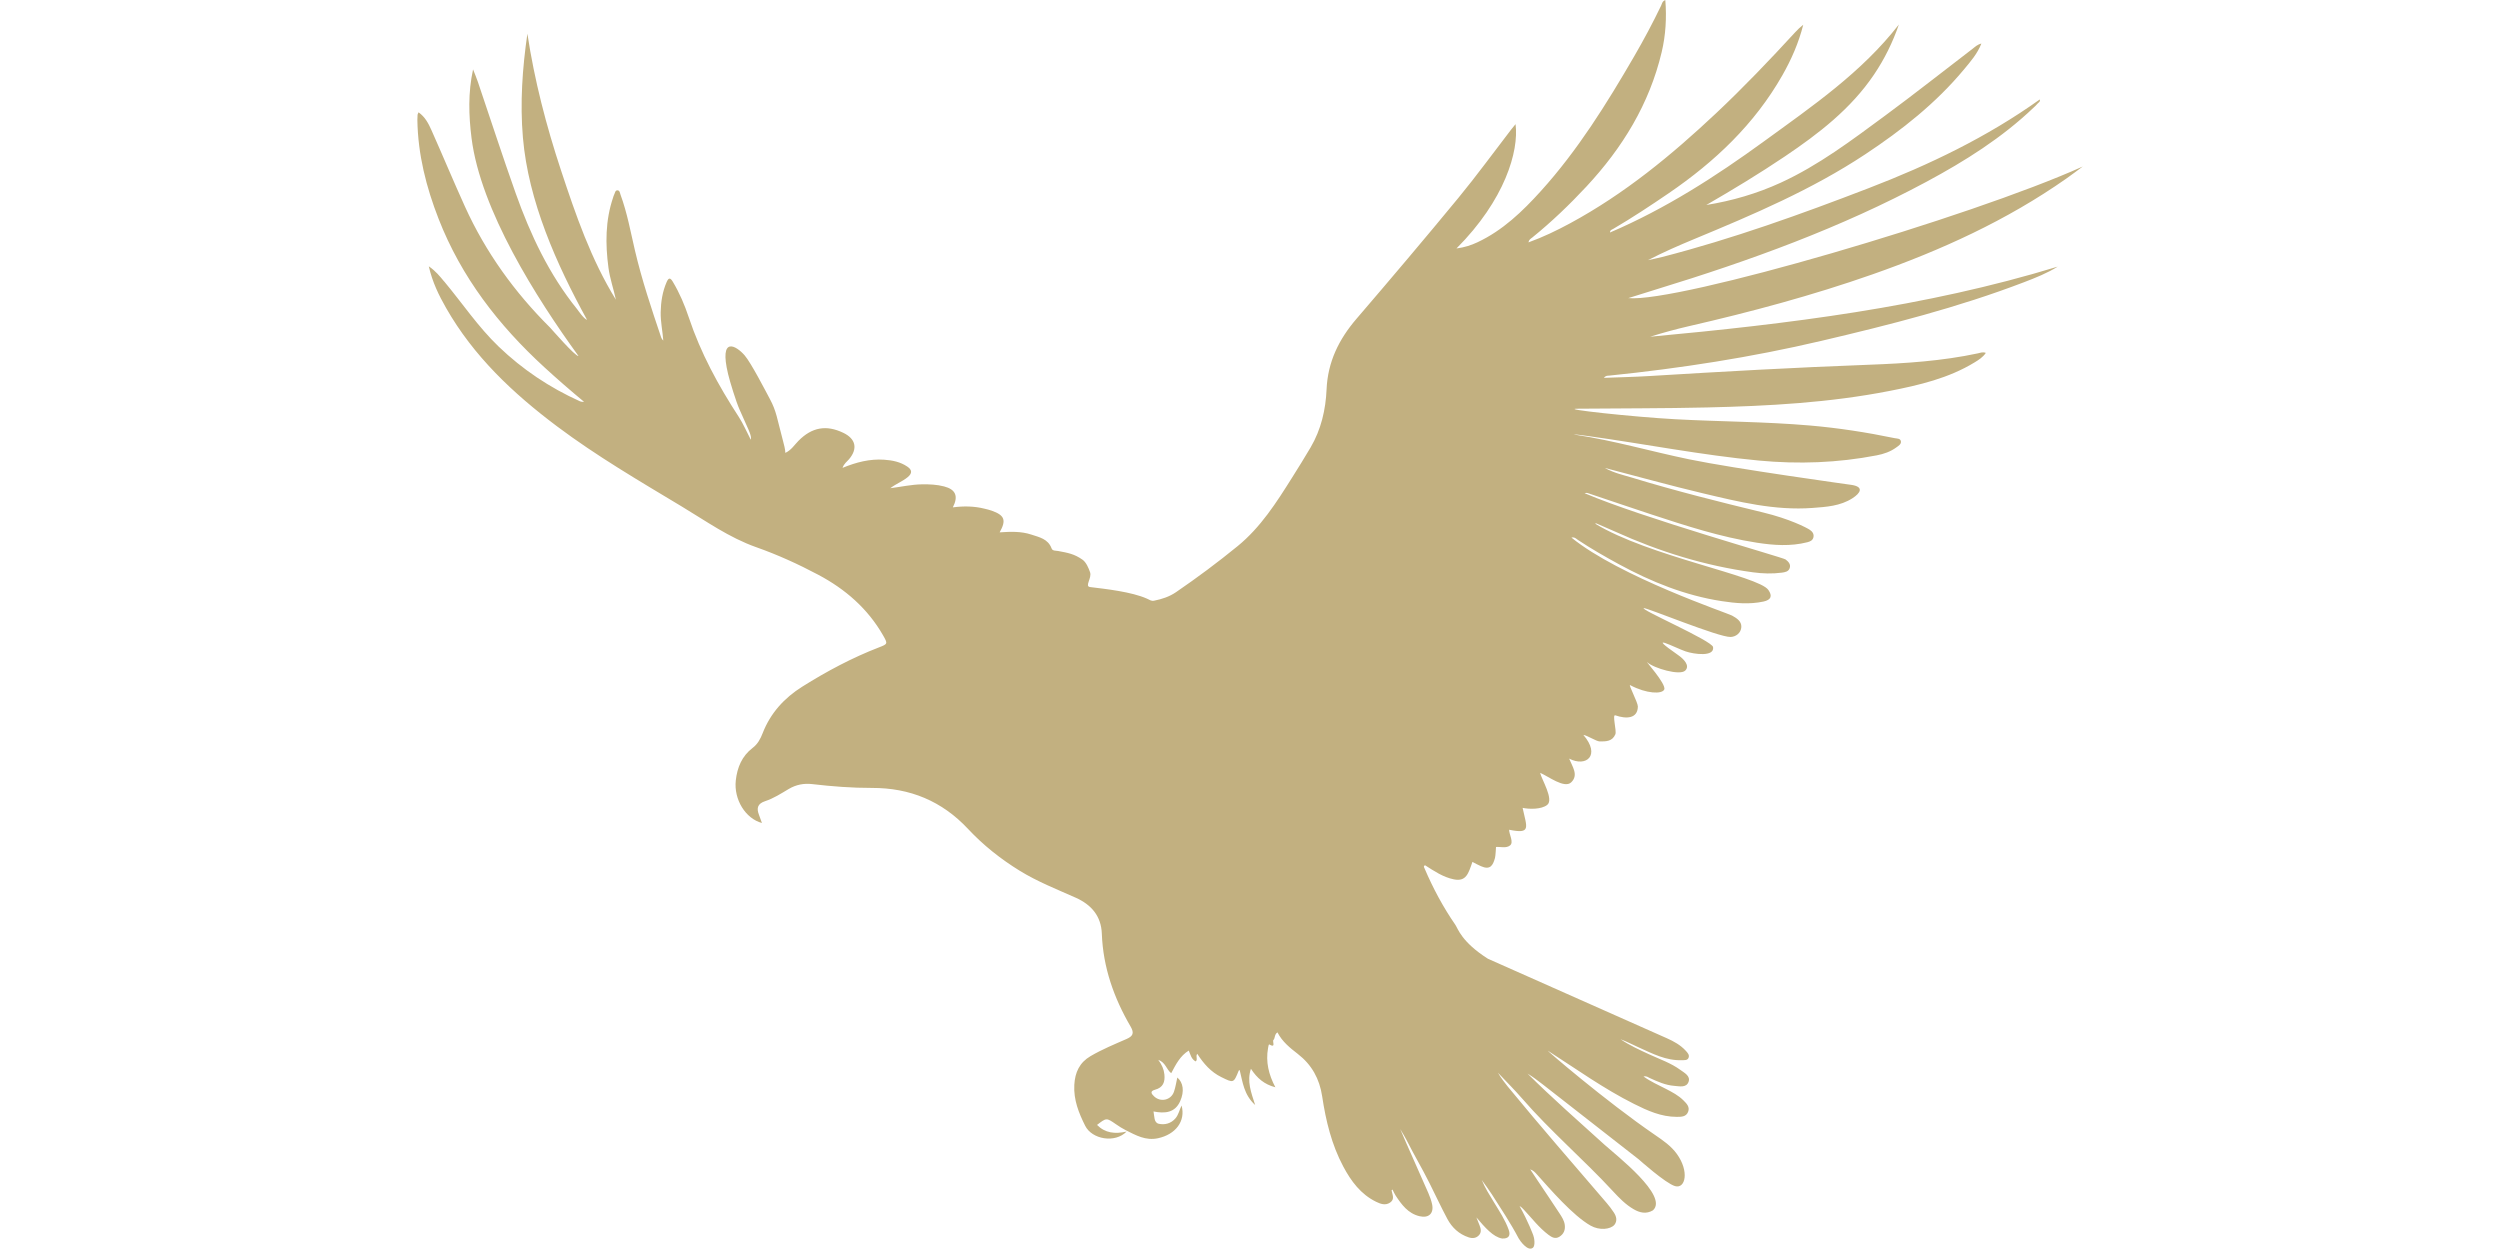 <svg width="200" height="100" viewBox="0 0 485 364" fill="none" xmlns="http://www.w3.org/2000/svg">
<path d="M7.834 81.941C13.116 88.272 17.715 95.17 23.702 100.918C30.657 107.595 38.544 112.863 47.321 116.826C47.693 116.992 48.116 117.041 48.588 117.019C44.61 113.722 40.734 110.354 36.947 106.878C23.659 94.686 12.859 80.718 6.242 63.788C2.615 54.51 0.189 44.953 0.038 34.918C0.031 34.418 0.05 33.913 0.095 33.417C0.113 33.229 0.24 33.051 0.385 32.709C2.291 34.049 3.275 35.97 4.134 37.892C7.434 45.294 10.544 52.785 13.897 60.164C19.929 73.445 28.321 85.096 38.656 95.367C38.977 95.685 46.053 103.871 46.958 103.668C34.693 86.796 18.453 61.15 15.815 40.224C14.98 33.593 14.783 26.955 16.256 20.211C16.728 21.428 17.246 22.626 17.663 23.86C21.327 34.66 24.842 45.512 28.66 56.258C32.956 68.351 38.384 79.889 46.513 89.973C46.939 90.502 48.449 92.798 49.453 93.146C40.514 76.894 32.36 58.579 30.775 40.094C29.907 29.974 30.615 19.894 32.076 9.813C34.13 23.385 37.567 36.615 41.866 49.606C46.159 62.578 50.591 75.524 57.849 87.268C57.177 84.143 56.106 81.139 55.683 77.965C54.76 71.055 54.763 64.227 57.029 57.538C57.12 57.266 57.18 56.975 57.319 56.73C57.589 56.252 57.598 55.438 58.272 55.423C58.971 55.405 59.014 56.198 59.198 56.7C61.137 61.97 62.124 67.495 63.397 72.937C65.415 81.544 68.214 89.909 71.036 98.271C71.148 98.598 71.354 98.894 71.65 99.179C71.451 96.414 70.837 93.703 70.891 90.929C70.951 87.885 71.402 84.942 72.631 82.125C73.233 80.746 73.723 80.879 74.416 82.031C76.385 85.311 77.877 88.832 79.075 92.426C82.526 102.797 87.685 112.27 93.62 121.382C94.942 123.415 95.898 125.687 97.121 128.038C97.475 127.154 96.392 124.961 96.138 124.38C95.16 122.147 94.879 121.527 93.878 119.306C92.852 117.037 91.046 111.126 90.522 108.936C87.83 97.718 92.852 100.589 95.354 103.502C97.23 105.683 101.371 113.737 102.684 116.181C104.63 119.8 104.736 121.751 106.566 128.6C106.787 129.426 107.168 130.818 107.195 131.883C108.941 131.051 109.836 129.562 110.992 128.389C114.916 124.41 119.106 123.639 124.107 126.056C127.71 127.796 128.321 130.661 125.762 133.698C125.141 134.433 124.276 134.993 123.844 136.245C127.876 134.581 131.797 133.589 135.945 133.867C138.338 134.028 140.649 134.485 142.682 135.855C144.077 136.793 144.237 137.77 142.846 138.926C141.294 140.218 139.376 140.895 137.76 142.166C140.855 141.779 143.887 141.08 147.006 141.038C149.172 141.007 151.317 141.101 153.416 141.646C156.781 142.517 157.652 144.471 155.967 147.745C159.14 147.327 162.184 147.379 165.182 148.129C165.878 148.301 166.583 148.459 167.257 148.698C171.042 150.041 171.599 151.463 169.599 155.021C172.76 154.809 175.852 154.688 178.796 155.662C181.116 156.43 183.7 156.911 184.726 159.71C185.001 160.466 185.957 160.324 186.635 160.451C189.484 160.987 191.339 161.298 193.735 162.989C194.806 163.746 195.502 165.419 195.928 166.638C196.518 168.323 194.271 170.749 195.928 170.949C200.503 171.506 208.003 172.329 212.477 174.319C213.339 174.704 213.745 175.085 214.586 174.918C216.864 174.468 219.039 173.751 220.96 172.435C227.126 168.217 233.116 163.758 238.9 159.032C245.626 153.535 250.209 146.314 254.759 139.077C256.59 136.164 258.414 133.244 260.156 130.276C263.209 125.076 264.54 119.306 264.797 113.401C265.145 105.378 268.373 98.822 273.498 92.847C283.494 81.199 293.411 69.485 303.168 57.638C308.501 51.164 313.439 44.366 318.558 37.716C318.945 37.214 319.359 36.733 319.828 36.155C320.839 44 316.736 58.213 302.623 72.353C305.01 72.035 306.907 71.409 308.728 70.556C316.104 67.095 321.849 61.556 327.204 55.635C337.944 43.755 346.352 30.225 354.354 16.439C357.161 11.601 359.796 6.667 362.223 1.624C362.477 1.094 362.537 0.344 363.442 0.029C363.85 5.181 363.557 10.204 362.383 15.165C358.801 30.301 350.956 43.056 340.461 54.328C335.515 59.641 330.284 64.648 324.639 69.216C324.267 69.515 323.767 69.715 323.577 70.586C327.897 69.025 331.857 67.104 335.724 65.017C351.513 56.479 365.239 45.195 378.245 32.954C386.247 25.424 393.828 17.483 401.259 9.396C401.976 8.615 402.732 7.877 403.603 7.211C402.287 12.445 400.16 17.304 397.513 21.948C389.411 36.167 377.879 47.076 364.504 56.219C359.17 59.864 353.782 63.422 348.206 66.693C347.882 66.883 347.368 66.944 347.326 67.706C363.529 60.772 378.154 51.366 392.243 41.11C406.253 30.912 420.627 21.086 431.451 7.142C429.669 12.309 427.283 17.165 424.23 21.691C417.471 31.717 408.096 38.92 398.239 45.561C390.812 50.565 383.149 55.203 375.374 59.695C382.892 58.473 390.119 56.382 397.047 53.203C408.105 48.129 417.728 40.832 427.431 33.683C436.041 27.339 444.427 20.692 452.928 14.197C453.651 13.643 454.314 12.95 455.482 12.687C454.305 15.658 452.329 17.915 450.442 20.184C442.24 30.053 432.28 37.904 421.643 44.944C406.108 55.221 389.069 62.472 371.955 69.573C367.387 71.47 362.852 73.442 358.389 75.757C359.766 75.451 361.155 75.188 362.522 74.837C383.052 69.543 402.956 62.379 422.714 54.77C440.255 48.014 457.103 39.949 472.481 28.961C472.696 29.681 472.058 29.871 471.773 30.24C471.471 30.637 471.077 30.963 470.714 31.311C461.442 40.17 450.693 46.91 439.469 52.943C414.516 66.351 388.029 75.929 361.024 84.2C358.359 85.017 355.703 85.861 352.659 86.811C367.118 88.212 452.239 63.277 485 48.489C483.394 49.672 481.808 50.885 480.175 52.029C462.812 64.203 443.728 72.88 423.8 79.883C406.244 86.052 388.31 90.847 370.191 95.01C366.434 95.872 362.713 96.898 359.022 98.056C399.111 94.335 438.997 89.492 477.709 77.641C474.614 79.566 471.268 80.888 467.916 82.173C448.705 89.537 428.825 94.577 408.837 99.27C388.489 104.047 367.892 107.254 347.111 109.38C346.657 109.426 346.122 109.308 345.556 110.031C350.13 109.852 354.481 109.768 358.822 109.501C380.157 108.197 401.494 106.999 422.856 106.21C433.46 105.816 444.061 105.124 454.486 102.891C455.152 102.749 455.851 102.413 456.774 102.764C455.902 104.044 454.725 104.782 453.539 105.505C445.925 110.158 437.399 112.142 428.792 113.831C411.2 117.283 393.365 118.239 375.504 118.653C362.958 118.946 350.402 118.892 337.85 119.016C332.477 119.071 354.066 121.415 366.388 122.084C379.428 122.792 392.5 122.783 405.521 123.905C413.832 124.622 422.058 125.896 430.22 127.59C430.886 127.729 431.863 127.629 432.035 128.461C432.217 129.336 431.33 129.826 430.731 130.27C429.031 131.529 427.056 132.204 424.995 132.6C413.641 134.796 402.205 135.202 390.706 134.116C373.964 132.536 357.461 129.263 340.821 126.961C339.466 126.773 338.107 126.585 336.746 126.455C336.943 126.525 337.133 126.579 337.318 126.607C348.826 128.367 358.967 131.387 370.358 133.749C383.572 136.487 417.747 141.21 417.822 141.225C421.205 141.794 420.397 143.515 417.901 145.11C414.379 147.364 410.31 147.612 406.311 147.911C395.32 148.734 384.755 146.114 374.215 143.612C364.867 141.395 355.603 138.808 345.795 136.254C348.636 137.803 351.286 138.342 353.839 139.119C366.404 142.947 379.11 146.135 391.901 149.227C399.598 151.088 404.544 153.62 405.542 154.301C406.278 154.803 406.804 155.52 406.562 156.497C406.341 157.383 405.597 157.695 404.81 157.898C399.906 159.147 394.972 158.793 390.065 158.031C379.524 156.394 369.42 153.097 359.327 149.784C353.398 147.839 347.495 145.805 341.578 143.83C341.066 143.661 340.54 143.373 339.941 143.624C356.804 150.831 397.652 162.309 398.451 162.911C399.25 163.516 400.051 164.293 399.658 165.446C399.307 166.469 398.309 166.629 397.371 166.756C394.579 167.128 391.786 167.037 389.003 166.662C375.026 164.774 361.711 160.633 348.887 154.83C347.059 154.004 345.214 153.215 343.372 152.422C343.266 152.377 343.108 152.461 342.987 152.482C358.601 162.009 390.543 167.667 393.435 171.778C394.703 173.578 394.216 174.697 392.031 175.169C387.968 176.05 383.881 175.669 379.836 175.045C369.208 173.409 359.406 169.452 350.009 164.348C345.91 162.121 341.874 159.804 337.986 157.226C337.493 156.899 337.03 156.319 336.099 156.545C350.082 167.93 381.63 178.558 382.867 179.254C384.183 179.995 385.663 180.875 385.578 182.582C385.49 184.324 383.993 185.425 382.471 185.486C379.028 185.622 357.933 176.885 357.173 177.091C355.906 177.432 377.047 186.581 377.346 188.43C377.818 191.334 371.819 190.535 369.332 189.682C366.258 188.626 357.343 183.904 367.19 190.774C368.791 191.891 370.712 193.821 369.241 195.273C367.686 196.81 360.102 194.598 358.205 192.874C357.197 191.957 363.808 199.206 363.133 200.776C362.534 202.171 358.005 202.068 353.204 199.514C352.575 199.179 355.458 204.567 355.446 205.725C355.406 209.286 352.082 209.425 348.89 208.306C347.907 207.961 349.319 212.826 348.89 213.833C348.006 215.9 346.215 215.927 344.319 215.903C343.353 215.891 340.673 214.13 339.575 214.006C344.688 219.941 340.437 223.493 335.436 220.907C336.362 223.239 338.247 225.671 336.041 227.807C334.051 229.735 329.295 226.004 326.983 225.048C327.401 226.951 331.061 232.802 329.044 234.391C327.334 235.737 323.81 235.658 321.886 235.253C323.111 240.989 324.481 242.952 317.962 241.621C317.925 242.94 319.39 245.27 318.222 246.192C317.093 247.085 315.502 246.543 314.135 246.64C314.135 246.64 314.02 249.203 313.835 249.862C313.242 251.992 312.462 253.438 309.763 252.237C309.246 252.007 307.769 251.287 307.267 250.991C306.105 254.349 305.467 256.793 301.867 256.07C298.705 255.435 296.098 253.629 293.462 251.956C292.93 252.252 293.202 252.582 293.332 252.881C295.792 258.642 298.727 264.139 302.29 269.297C303.053 270.401 304.06 274.283 311.781 279.187C329.143 286.904 346.518 294.604 363.877 302.331C365.91 303.235 367.868 304.306 369.402 305.988C369.937 306.578 370.56 307.223 370.191 308.061C369.852 308.832 369.011 308.702 368.294 308.729C363.65 308.908 359.69 306.796 355.645 304.978C353.894 304.191 352.19 303.296 350.378 302.612C353.013 304.412 355.909 305.716 358.792 307.05C361.847 308.463 365.075 309.546 367.819 311.558C368.999 312.42 370.799 313.304 370.222 314.995C369.592 316.843 367.55 316.317 366.059 316.205C363.526 316.014 361.206 314.974 358.919 313.93C358.408 313.697 357.972 313.264 357.095 313.473C359.243 315.022 361.515 315.987 363.687 317.119C365.475 318.047 367.257 318.973 368.7 320.413C369.622 321.333 370.648 322.313 370.079 323.768C369.505 325.236 368.104 325.226 366.785 325.229C362.25 325.236 358.247 323.423 354.329 321.46C345.526 317.046 337.533 311.304 329.273 305.997C328.339 305.395 345.934 320.564 360.492 330.533C362.794 332.109 365.124 333.7 366.794 336.018C370.476 341.103 369.305 346.262 366.276 345.399C363.529 344.616 355.709 337.615 355.709 337.615C346.397 330.342 337.088 323.066 327.773 315.796C326.339 314.677 324.878 313.588 323.323 312.632C330.559 319.823 338.207 326.527 345.746 333.356C349.093 336.387 364.495 348.292 359.832 352.452C357.863 353.616 355.987 353.15 354.214 352.125C351.894 350.782 350.024 348.863 348.227 346.918C339.663 337.642 330.015 329.429 321.734 319.878C319.589 317.403 317.254 315.092 314.706 312.384C315.366 313.636 317.199 315.972 317.523 316.365C327.594 328.618 336.071 338.284 346.382 350.334C347.126 351.202 347.825 352.122 348.451 353.081C349.201 354.227 349.534 355.516 348.602 356.69C347.416 358.009 344.282 358.366 341.689 356.905C336.519 353.985 329.851 346.231 326.036 341.969C325.519 341.391 324.993 340.825 324.085 340.501C324.79 341.563 325.492 342.628 326.2 343.69C328.351 346.909 330.526 350.113 332.644 353.356C333.306 354.37 333.987 355.404 334.156 356.654C334.356 358.145 333.878 359.358 332.577 360.151C331.394 360.874 330.381 360.302 329.431 359.588C326.651 357.507 324.575 354.739 322.221 352.237C321.858 351.849 321.504 351.453 320.993 351.205C323.634 355.955 324.796 359.259 324.977 359.679C325.271 360.36 325.661 362.72 324.863 363.355C323.38 364.535 321.048 361.219 320.721 360.596C318.391 356.161 315.608 351.995 312.918 347.777C312.008 346.349 310.97 345 309.99 343.618C310.937 345.929 312.241 347.971 313.502 350.04C315.1 352.663 316.812 355.238 317.847 358.151C318.464 359.882 317.741 360.747 315.917 360.656C313.336 360.227 310.943 357.477 308.426 354.506C308.895 355.686 309.128 356.276 309.364 356.869C309.751 357.849 309.945 358.862 309.167 359.706C308.356 360.587 307.267 360.677 306.175 360.317C303.374 359.395 301.334 357.495 299.976 354.96C298.149 351.547 296.524 348.025 294.785 344.564C292.304 339.627 290.567 336.865 288.065 331.94C287.89 331.598 286.97 329.943 286.241 328.781C286.879 330.267 287.421 331.549 287.987 332.826C290.135 337.682 292.304 342.525 294.425 347.393C294.881 348.44 295.278 349.535 295.52 350.648C296.104 353.317 294.576 354.805 291.868 354.161C288.531 353.365 286.646 350.794 284.892 348.125C284.541 347.593 284.299 346.991 283.996 346.395C283.875 346.504 283.715 346.588 283.727 346.646C283.945 347.871 284.734 349.202 283.309 350.176C281.936 351.114 280.523 350.594 279.216 349.956C274.748 347.768 271.952 343.972 269.686 339.739C266.256 333.328 264.583 326.352 263.512 319.236C262.743 314.145 260.489 310.06 256.417 306.902C254.16 305.15 251.894 303.359 250.497 300.624C249.571 301.217 249.843 302.337 249.332 302.836C248.92 303.235 250.173 305.311 248.122 304.146C247.931 304.037 247.822 304.839 247.753 305.229C247.051 309.189 247.913 312.892 249.888 316.616C246.685 315.784 244.567 313.996 242.77 311.225C241.557 314.904 242.821 318.072 243.998 321.778C240.691 318.761 240.368 315.058 239.49 311.588C239.318 311.691 239.239 311.709 239.221 311.752C237.724 315.461 237.742 315.421 234.123 313.639C231.116 312.157 229.011 309.767 227.141 306.869C226.572 307.631 227.395 308.518 226.678 309.089C225.423 308.436 225.174 307.114 224.669 305.925C222.155 307.465 220.906 309.967 219.556 312.514C218.153 311.446 217.938 309.377 215.784 308.62C216.855 310.079 217.417 311.376 217.572 312.871C217.805 315.098 217.169 316.704 214.873 317.318C213.255 317.751 213.793 318.522 214.562 319.254C216.44 321.051 219.484 320.392 220.349 317.941C220.818 316.613 221.009 315.191 221.335 313.77C223.057 315.252 223.444 317.781 222.17 320.658C220.673 324.041 217.741 324.325 214.404 323.656C214.692 325.112 214.48 326.918 215.947 327.247C217.653 327.629 219.517 327.184 220.815 325.638C221.71 324.573 221.949 323.196 222.579 321.929C223.804 326.476 220.845 330.348 215.705 331.456C212.117 332.23 209.282 330.593 206.345 329.129C205.322 328.618 204.354 327.989 203.41 327.338C200.696 325.472 200.705 325.456 197.958 327.577C200.303 329.958 203.186 330.282 206.572 329.501C203.201 332.983 196.476 331.776 194.504 327.828C192.64 324.101 191.1 320.274 191.339 315.911C191.542 312.254 192.861 309.416 196.077 307.537C199.432 305.574 203.023 304.101 206.569 302.546C208.39 301.747 208.853 300.848 207.742 298.951C202.86 290.595 199.71 281.68 199.353 271.893C199.166 266.738 196.285 263.431 191.708 261.392C186.208 258.941 180.587 256.727 175.438 253.559C169.914 250.159 164.831 246.129 160.42 241.409C152.787 233.244 143.475 229.42 132.408 229.444C126.591 229.456 120.794 229.008 115.016 228.331C112.586 228.046 110.311 228.491 108.194 229.744C105.97 231.06 103.78 232.491 101.32 233.295C99.133 234.012 98.751 235.295 99.499 237.237C99.798 238.018 100.07 238.811 100.376 239.655C95.584 238.387 92.159 232.799 92.761 227.275C93.173 223.499 94.552 220.165 97.659 217.797C99.151 216.659 99.925 215.201 100.597 213.476C102.857 207.665 106.859 203.26 112.12 199.956C119.248 195.482 126.642 191.531 134.505 188.499C137.004 187.534 137.049 187.461 135.673 185.053C131.189 177.215 124.654 171.551 116.761 167.361C110.925 164.263 104.914 161.534 98.691 159.335C90.819 156.551 84.1 151.744 77.042 147.5C64.689 140.066 52.231 132.8 40.686 124.135C27.913 114.548 16.402 103.729 8.393 89.667C6.303 85.998 4.43 82.216 3.365 77.551C5.383 78.93 6.587 80.47 7.825 81.956L7.834 81.941Z" fill="#c2b080"/>
</svg>
